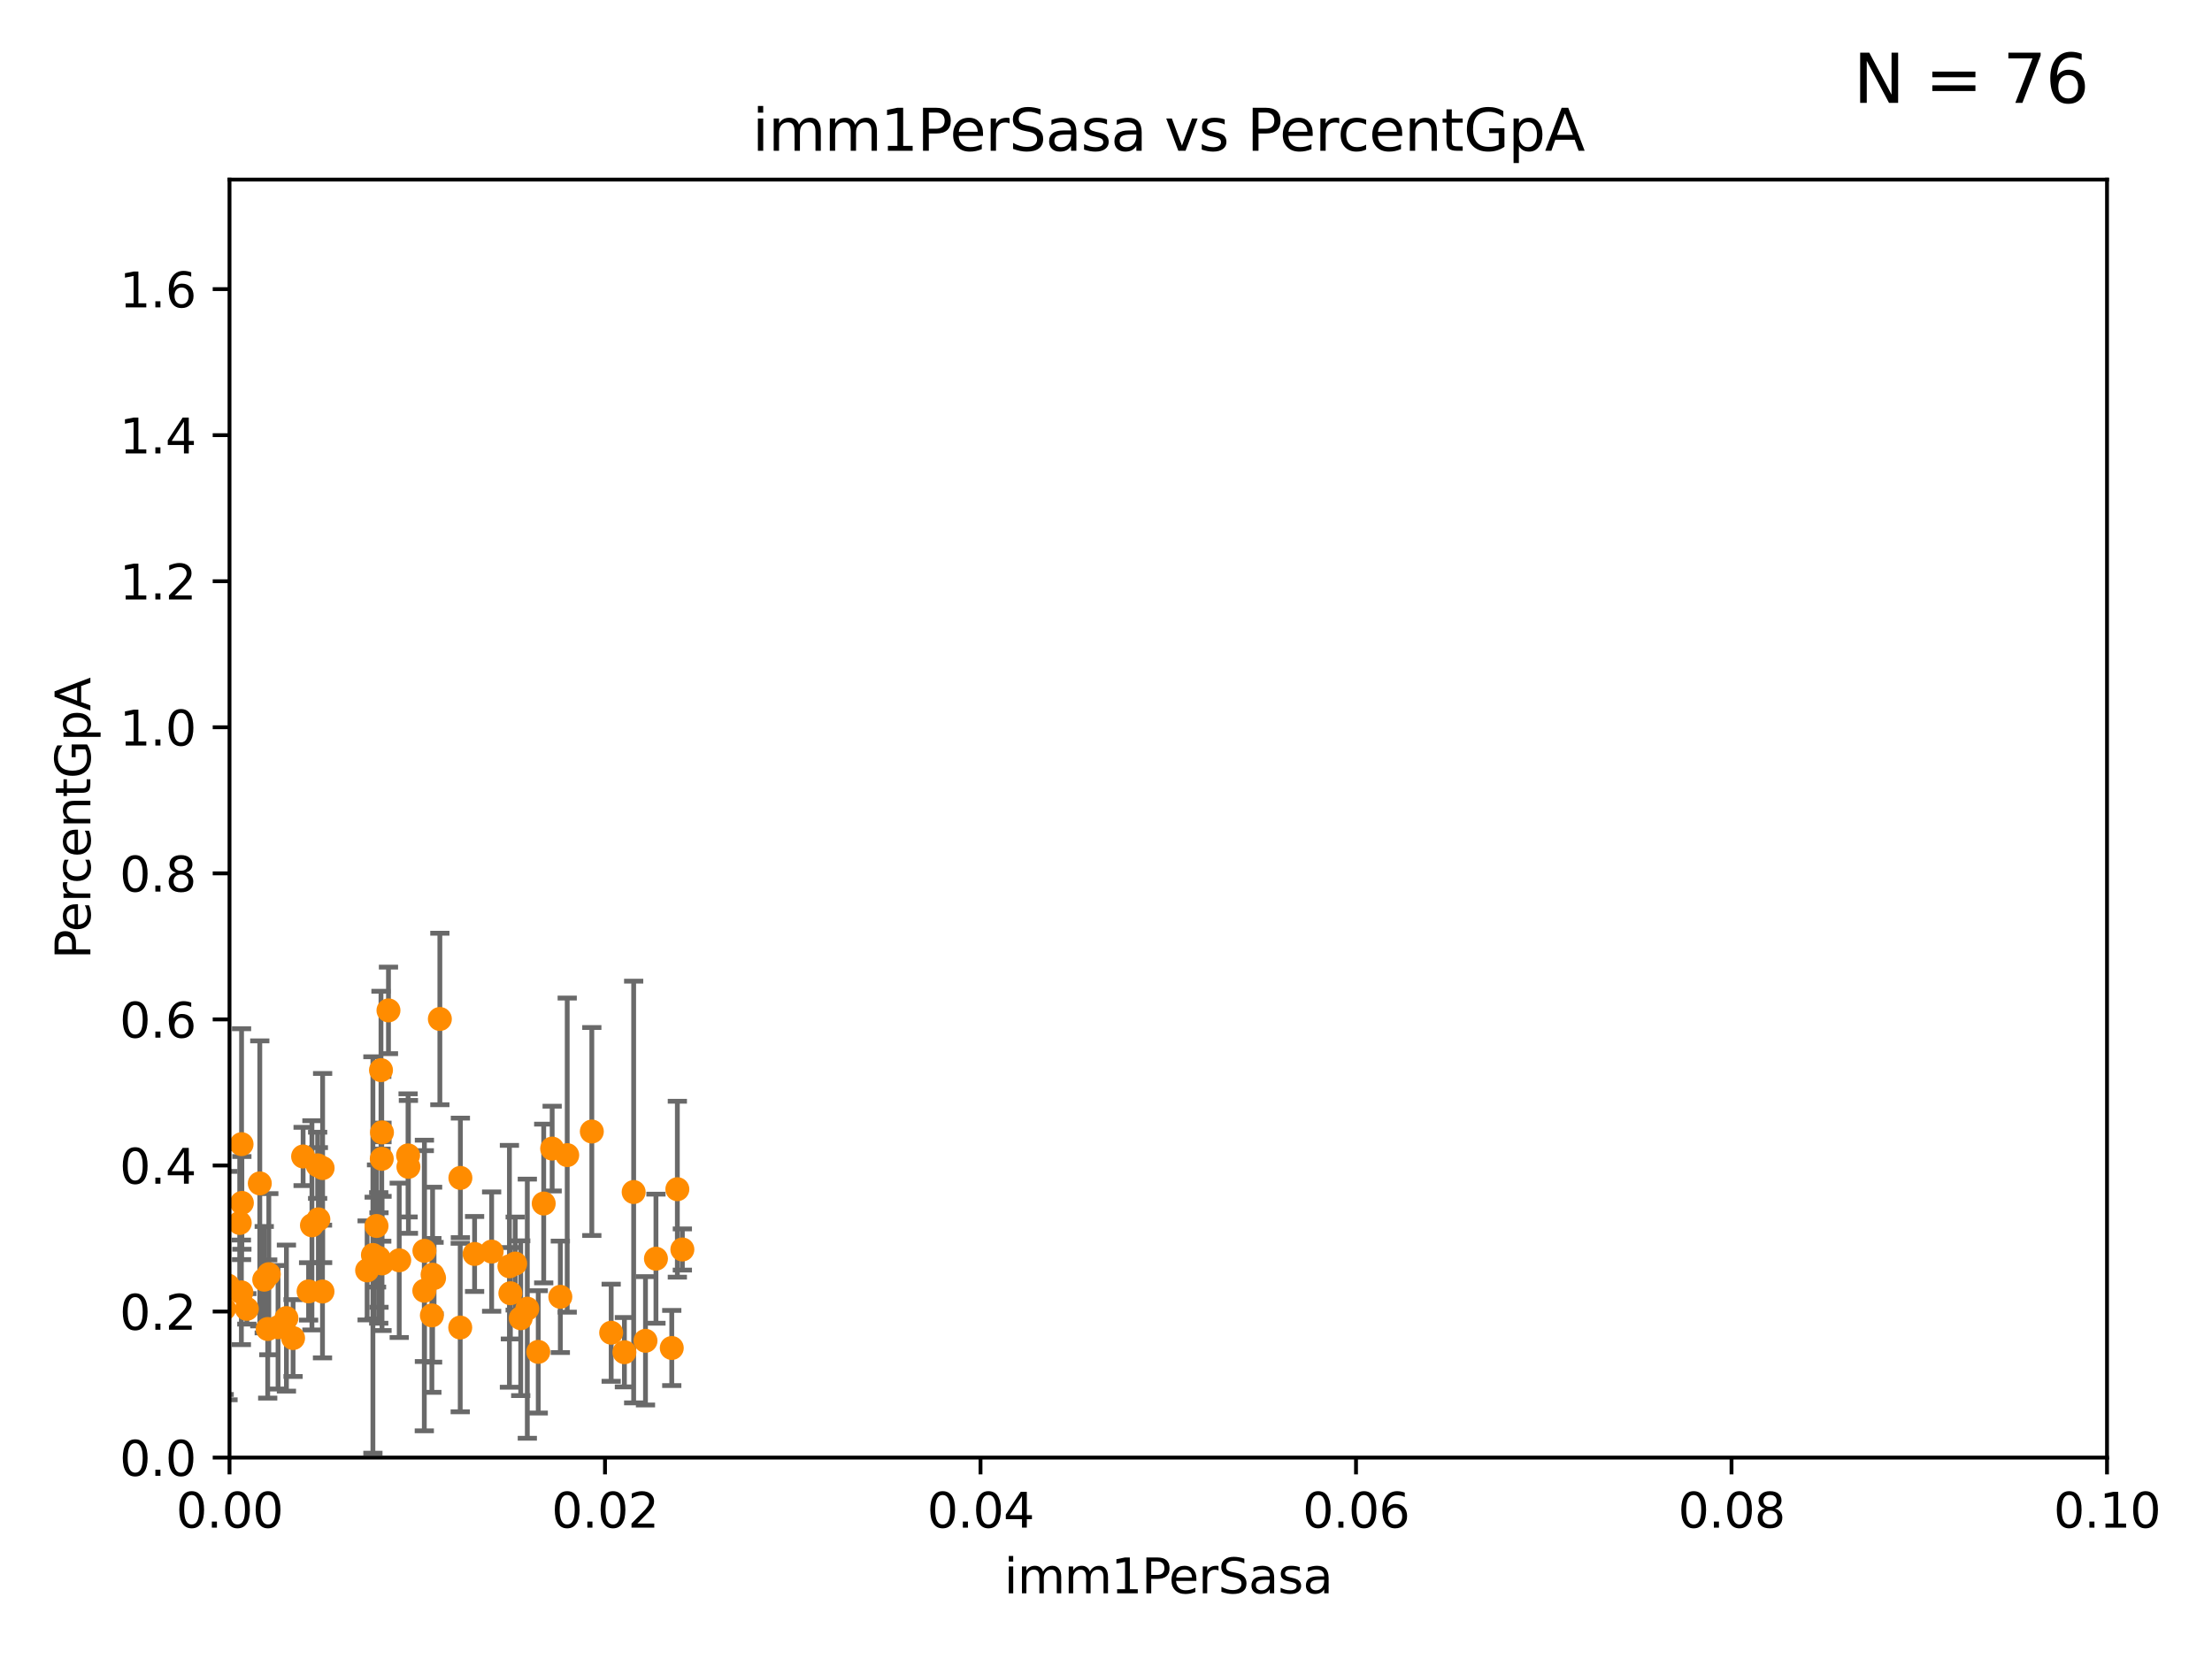 <?xml version="1.0" encoding="utf-8" standalone="no"?>
<!DOCTYPE svg PUBLIC "-//W3C//DTD SVG 1.1//EN"
  "http://www.w3.org/Graphics/SVG/1.1/DTD/svg11.dtd">
<svg xmlns:xlink="http://www.w3.org/1999/xlink" width="460.8pt" height="345.6pt" viewBox="0 0 460.8 345.6" xmlns="http://www.w3.org/2000/svg" version="1.1">
 <defs>
  <style type="text/css">*{stroke-linejoin: round; stroke-linecap: butt}</style>
 </defs>
 <g id="figure_1">
  <g id="patch_1">
   <path d="M 0 345.6 
L 460.8 345.6 
L 460.8 0 
L 0 0 
z
" style="fill: #ffffff"/>
  </g>
  <g id="axes_1">
   <g id="patch_2">
    <path d="M 47.81 303.64 
L 438.93 303.64 
L 438.93 37.411 
L 47.81 37.411 
z
" style="fill: #ffffff"/>
   </g>
   <g id="PathCollection_1">
    <defs>
     <path id="m09c45dcd24" d="M 0 1.118 
C 0.297 1.118 0.581 1 0.791 0.791 
C 1 0.581 1.118 0.297 1.118 0 
C 1.118 -0.297 1 -0.581 0.791 -0.791 
C 0.581 -1 0.297 -1.118 0 -1.118 
C -0.297 -1.118 -0.581 -1 -0.791 -0.791 
C -1 -0.581 -1.118 -0.297 -1.118 0 
C -1.118 0.297 -1 0.581 -0.791 0.791 
C -0.581 1 -0.297 1.118 0 1.118 
z
" style="stroke: #ff8c00"/>
    </defs>
    <g clip-path="url(#pef71b3136c)">
     <use xlink:href="#m09c45dcd24" x="142.148" y="260.289" style="fill: #ff8c00; stroke: #ff8c00"/>
     <use xlink:href="#m09c45dcd24" x="113.265" y="250.714" style="fill: #ff8c00; stroke: #ff8c00"/>
     <use xlink:href="#m09c45dcd24" x="79.57" y="235.902" style="fill: #ff8c00; stroke: #ff8c00"/>
     <use xlink:href="#m09c45dcd24" x="83.166" y="262.543" style="fill: #ff8c00; stroke: #ff8c00"/>
     <use xlink:href="#m09c45dcd24" x="85.081" y="243.08" style="fill: #ff8c00; stroke: #ff8c00"/>
     <use xlink:href="#m09c45dcd24" x="95.907" y="245.377" style="fill: #ff8c00; stroke: #ff8c00"/>
     <use xlink:href="#m09c45dcd24" x="108.477" y="274.61" style="fill: #ff8c00; stroke: #ff8c00"/>
     <use xlink:href="#m09c45dcd24" x="47.499" y="267.809" style="fill: #ff8c00; stroke: #ff8c00"/>
     <use xlink:href="#m09c45dcd24" x="78.898" y="262.051" style="fill: #ff8c00; stroke: #ff8c00"/>
     <use xlink:href="#m09c45dcd24" x="50.322" y="238.349" style="fill: #ff8c00; stroke: #ff8c00"/>
     <use xlink:href="#m09c45dcd24" x="66.171" y="242.756" style="fill: #ff8c00; stroke: #ff8c00"/>
     <use xlink:href="#m09c45dcd24" x="132.004" y="248.321" style="fill: #ff8c00; stroke: #ff8c00"/>
     <use xlink:href="#m09c45dcd24" x="77.949" y="262.085" style="fill: #ff8c00; stroke: #ff8c00"/>
     <use xlink:href="#m09c45dcd24" x="106.122" y="263.795" style="fill: #ff8c00; stroke: #ff8c00"/>
     <use xlink:href="#m09c45dcd24" x="50.387" y="250.583" style="fill: #ff8c00; stroke: #ff8c00"/>
     <use xlink:href="#m09c45dcd24" x="88.414" y="260.571" style="fill: #ff8c00; stroke: #ff8c00"/>
     <use xlink:href="#m09c45dcd24" x="35.659" y="250.773" style="fill: #ff8c00; stroke: #ff8c00"/>
     <use xlink:href="#m09c45dcd24" x="32.256" y="259.236" style="fill: #ff8c00; stroke: #ff8c00"/>
     <use xlink:href="#m09c45dcd24" x="76.479" y="264.648" style="fill: #ff8c00; stroke: #ff8c00"/>
     <use xlink:href="#m09c45dcd24" x="46.7" y="272.623" style="fill: #ff8c00; stroke: #ff8c00"/>
     <use xlink:href="#m09c45dcd24" x="32.314" y="254.748" style="fill: #ff8c00; stroke: #ff8c00"/>
     <use xlink:href="#m09c45dcd24" x="66.322" y="254.014" style="fill: #ff8c00; stroke: #ff8c00"/>
     <use xlink:href="#m09c45dcd24" x="64.983" y="255.257" style="fill: #ff8c00; stroke: #ff8c00"/>
     <use xlink:href="#m09c45dcd24" x="139.941" y="280.81" style="fill: #ff8c00; stroke: #ff8c00"/>
     <use xlink:href="#m09c45dcd24" x="67.208" y="243.327" style="fill: #ff8c00; stroke: #ff8c00"/>
     <use xlink:href="#m09c45dcd24" x="98.867" y="261.226" style="fill: #ff8c00; stroke: #ff8c00"/>
     <use xlink:href="#m09c45dcd24" x="30.855" y="281.299" style="fill: #ff8c00; stroke: #ff8c00"/>
     <use xlink:href="#m09c45dcd24" x="102.417" y="260.729" style="fill: #ff8c00; stroke: #ff8c00"/>
     <use xlink:href="#m09c45dcd24" x="51.422" y="272.66" style="fill: #ff8c00; stroke: #ff8c00"/>
     <use xlink:href="#m09c45dcd24" x="141.105" y="247.732" style="fill: #ff8c00; stroke: #ff8c00"/>
     <use xlink:href="#m09c45dcd24" x="127.319" y="277.63" style="fill: #ff8c00; stroke: #ff8c00"/>
     <use xlink:href="#m09c45dcd24" x="107.324" y="263.224" style="fill: #ff8c00; stroke: #ff8c00"/>
     <use xlink:href="#m09c45dcd24" x="136.647" y="262.209" style="fill: #ff8c00; stroke: #ff8c00"/>
     <use xlink:href="#m09c45dcd24" x="90.421" y="266.238" style="fill: #ff8c00; stroke: #ff8c00"/>
     <use xlink:href="#m09c45dcd24" x="54.12" y="246.522" style="fill: #ff8c00; stroke: #ff8c00"/>
     <use xlink:href="#m09c45dcd24" x="44.284" y="250.8" style="fill: #ff8c00; stroke: #ff8c00"/>
     <use xlink:href="#m09c45dcd24" x="106.321" y="269.407" style="fill: #ff8c00; stroke: #ff8c00"/>
     <use xlink:href="#m09c45dcd24" x="22.2" y="270.255" style="fill: #ff8c00; stroke: #ff8c00"/>
     <use xlink:href="#m09c45dcd24" x="78.948" y="262.482" style="fill: #ff8c00; stroke: #ff8c00"/>
     <use xlink:href="#m09c45dcd24" x="79.581" y="263.197" style="fill: #ff8c00; stroke: #ff8c00"/>
     <use xlink:href="#m09c45dcd24" x="109.85" y="272.619" style="fill: #ff8c00; stroke: #ff8c00"/>
     <use xlink:href="#m09c45dcd24" x="89.968" y="274.022" style="fill: #ff8c00; stroke: #ff8c00"/>
     <use xlink:href="#m09c45dcd24" x="134.467" y="279.312" style="fill: #ff8c00; stroke: #ff8c00"/>
     <use xlink:href="#m09c45dcd24" x="56" y="265.435" style="fill: #ff8c00; stroke: #ff8c00"/>
     <use xlink:href="#m09c45dcd24" x="32.088" y="271.613" style="fill: #ff8c00; stroke: #ff8c00"/>
     <use xlink:href="#m09c45dcd24" x="79.525" y="241.403" style="fill: #ff8c00; stroke: #ff8c00"/>
     <use xlink:href="#m09c45dcd24" x="64.286" y="269.021" style="fill: #ff8c00; stroke: #ff8c00"/>
     <use xlink:href="#m09c45dcd24" x="45.241" y="266.652" style="fill: #ff8c00; stroke: #ff8c00"/>
     <use xlink:href="#m09c45dcd24" x="79.367" y="222.93" style="fill: #ff8c00; stroke: #ff8c00"/>
     <use xlink:href="#m09c45dcd24" x="123.288" y="235.717" style="fill: #ff8c00; stroke: #ff8c00"/>
     <use xlink:href="#m09c45dcd24" x="50.283" y="269.22" style="fill: #ff8c00; stroke: #ff8c00"/>
     <use xlink:href="#m09c45dcd24" x="118.162" y="240.63" style="fill: #ff8c00; stroke: #ff8c00"/>
     <use xlink:href="#m09c45dcd24" x="88.391" y="268.883" style="fill: #ff8c00; stroke: #ff8c00"/>
     <use xlink:href="#m09c45dcd24" x="85.012" y="240.687" style="fill: #ff8c00; stroke: #ff8c00"/>
     <use xlink:href="#m09c45dcd24" x="55.769" y="276.856" style="fill: #ff8c00; stroke: #ff8c00"/>
     <use xlink:href="#m09c45dcd24" x="31.954" y="255.506" style="fill: #ff8c00; stroke: #ff8c00"/>
     <use xlink:href="#m09c45dcd24" x="59.667" y="274.58" style="fill: #ff8c00; stroke: #ff8c00"/>
     <use xlink:href="#m09c45dcd24" x="78.438" y="255.393" style="fill: #ff8c00; stroke: #ff8c00"/>
     <use xlink:href="#m09c45dcd24" x="112.127" y="281.619" style="fill: #ff8c00; stroke: #ff8c00"/>
     <use xlink:href="#m09c45dcd24" x="116.728" y="270.151" style="fill: #ff8c00; stroke: #ff8c00"/>
     <use xlink:href="#m09c45dcd24" x="49.942" y="254.762" style="fill: #ff8c00; stroke: #ff8c00"/>
     <use xlink:href="#m09c45dcd24" x="61.052" y="278.743" style="fill: #ff8c00; stroke: #ff8c00"/>
     <use xlink:href="#m09c45dcd24" x="90.116" y="265.54" style="fill: #ff8c00; stroke: #ff8c00"/>
     <use xlink:href="#m09c45dcd24" x="91.631" y="212.272" style="fill: #ff8c00; stroke: #ff8c00"/>
     <use xlink:href="#m09c45dcd24" x="36.184" y="269.605" style="fill: #ff8c00; stroke: #ff8c00"/>
     <use xlink:href="#m09c45dcd24" x="35.977" y="262.082" style="fill: #ff8c00; stroke: #ff8c00"/>
     <use xlink:href="#m09c45dcd24" x="115.025" y="239.27" style="fill: #ff8c00; stroke: #ff8c00"/>
     <use xlink:href="#m09c45dcd24" x="67.182" y="269.047" style="fill: #ff8c00; stroke: #ff8c00"/>
     <use xlink:href="#m09c45dcd24" x="63.143" y="240.914" style="fill: #ff8c00; stroke: #ff8c00"/>
     <use xlink:href="#m09c45dcd24" x="130.076" y="281.691" style="fill: #ff8c00; stroke: #ff8c00"/>
     <use xlink:href="#m09c45dcd24" x="55.045" y="266.58" style="fill: #ff8c00; stroke: #ff8c00"/>
     <use xlink:href="#m09c45dcd24" x="44.13" y="271.654" style="fill: #ff8c00; stroke: #ff8c00"/>
     <use xlink:href="#m09c45dcd24" x="80.925" y="210.482" style="fill: #ff8c00; stroke: #ff8c00"/>
     <use xlink:href="#m09c45dcd24" x="77.684" y="261.436" style="fill: #ff8c00; stroke: #ff8c00"/>
     <use xlink:href="#m09c45dcd24" x="57.922" y="276.492" style="fill: #ff8c00; stroke: #ff8c00"/>
     <use xlink:href="#m09c45dcd24" x="95.874" y="276.549" style="fill: #ff8c00; stroke: #ff8c00"/>
    </g>
   </g>
   <g id="matplotlib.axis_1">
    <g id="xtick_1">
     <g id="line2d_1">
      <defs>
       <path id="m9c74c8d143" d="M 0 0 
L 0 3.5 
" style="stroke: #000000; stroke-width: 0.8"/>
      </defs>
      <g>
       <use xlink:href="#m9c74c8d143" x="47.81" y="303.64" style="stroke: #000000; stroke-width: 0.8"/>
      </g>
     </g>
     <g id="text_1">
      <!-- 0.00 -->
      <g transform="translate(36.677 318.238)scale(0.1 -0.1)">
       <defs>
        <path id="DejaVuSans-30" d="M 2034 4250 
Q 1547 4250 1301 3770 
Q 1056 3291 1056 2328 
Q 1056 1369 1301 889 
Q 1547 409 2034 409 
Q 2525 409 2770 889 
Q 3016 1369 3016 2328 
Q 3016 3291 2770 3770 
Q 2525 4250 2034 4250 
z
M 2034 4750 
Q 2819 4750 3233 4129 
Q 3647 3509 3647 2328 
Q 3647 1150 3233 529 
Q 2819 -91 2034 -91 
Q 1250 -91 836 529 
Q 422 1150 422 2328 
Q 422 3509 836 4129 
Q 1250 4750 2034 4750 
z
" transform="scale(0.016)"/>
        <path id="DejaVuSans-2e" d="M 684 794 
L 1344 794 
L 1344 0 
L 684 0 
L 684 794 
z
" transform="scale(0.016)"/>
       </defs>
       <use xlink:href="#DejaVuSans-30"/>
       <use xlink:href="#DejaVuSans-2e" x="63.623"/>
       <use xlink:href="#DejaVuSans-30" x="95.41"/>
       <use xlink:href="#DejaVuSans-30" x="159.033"/>
      </g>
     </g>
    </g>
    <g id="xtick_2">
     <g id="line2d_2">
      <g>
       <use xlink:href="#m9c74c8d143" x="126.034" y="303.64" style="stroke: #000000; stroke-width: 0.8"/>
      </g>
     </g>
     <g id="text_2">
      <!-- 0.02 -->
      <g transform="translate(114.901 318.238)scale(0.1 -0.1)">
       <defs>
        <path id="DejaVuSans-32" d="M 1228 531 
L 3431 531 
L 3431 0 
L 469 0 
L 469 531 
Q 828 903 1448 1529 
Q 2069 2156 2228 2338 
Q 2531 2678 2651 2914 
Q 2772 3150 2772 3378 
Q 2772 3750 2511 3984 
Q 2250 4219 1831 4219 
Q 1534 4219 1204 4116 
Q 875 4013 500 3803 
L 500 4441 
Q 881 4594 1212 4672 
Q 1544 4750 1819 4750 
Q 2544 4750 2975 4387 
Q 3406 4025 3406 3419 
Q 3406 3131 3298 2873 
Q 3191 2616 2906 2266 
Q 2828 2175 2409 1742 
Q 1991 1309 1228 531 
z
" transform="scale(0.016)"/>
       </defs>
       <use xlink:href="#DejaVuSans-30"/>
       <use xlink:href="#DejaVuSans-2e" x="63.623"/>
       <use xlink:href="#DejaVuSans-30" x="95.41"/>
       <use xlink:href="#DejaVuSans-32" x="159.033"/>
      </g>
     </g>
    </g>
    <g id="xtick_3">
     <g id="line2d_3">
      <g>
       <use xlink:href="#m9c74c8d143" x="204.258" y="303.64" style="stroke: #000000; stroke-width: 0.8"/>
      </g>
     </g>
     <g id="text_3">
      <!-- 0.04 -->
      <g transform="translate(193.125 318.238)scale(0.1 -0.1)">
       <defs>
        <path id="DejaVuSans-34" d="M 2419 4116 
L 825 1625 
L 2419 1625 
L 2419 4116 
z
M 2253 4666 
L 3047 4666 
L 3047 1625 
L 3713 1625 
L 3713 1100 
L 3047 1100 
L 3047 0 
L 2419 0 
L 2419 1100 
L 313 1100 
L 313 1709 
L 2253 4666 
z
" transform="scale(0.016)"/>
       </defs>
       <use xlink:href="#DejaVuSans-30"/>
       <use xlink:href="#DejaVuSans-2e" x="63.623"/>
       <use xlink:href="#DejaVuSans-30" x="95.41"/>
       <use xlink:href="#DejaVuSans-34" x="159.033"/>
      </g>
     </g>
    </g>
    <g id="xtick_4">
     <g id="line2d_4">
      <g>
       <use xlink:href="#m9c74c8d143" x="282.482" y="303.64" style="stroke: #000000; stroke-width: 0.8"/>
      </g>
     </g>
     <g id="text_4">
      <!-- 0.06 -->
      <g transform="translate(271.349 318.238)scale(0.1 -0.1)">
       <defs>
        <path id="DejaVuSans-36" d="M 2113 2584 
Q 1688 2584 1439 2293 
Q 1191 2003 1191 1497 
Q 1191 994 1439 701 
Q 1688 409 2113 409 
Q 2538 409 2786 701 
Q 3034 994 3034 1497 
Q 3034 2003 2786 2293 
Q 2538 2584 2113 2584 
z
M 3366 4563 
L 3366 3988 
Q 3128 4100 2886 4159 
Q 2644 4219 2406 4219 
Q 1781 4219 1451 3797 
Q 1122 3375 1075 2522 
Q 1259 2794 1537 2939 
Q 1816 3084 2150 3084 
Q 2853 3084 3261 2657 
Q 3669 2231 3669 1497 
Q 3669 778 3244 343 
Q 2819 -91 2113 -91 
Q 1303 -91 875 529 
Q 447 1150 447 2328 
Q 447 3434 972 4092 
Q 1497 4750 2381 4750 
Q 2619 4750 2861 4703 
Q 3103 4656 3366 4563 
z
" transform="scale(0.016)"/>
       </defs>
       <use xlink:href="#DejaVuSans-30"/>
       <use xlink:href="#DejaVuSans-2e" x="63.623"/>
       <use xlink:href="#DejaVuSans-30" x="95.41"/>
       <use xlink:href="#DejaVuSans-36" x="159.033"/>
      </g>
     </g>
    </g>
    <g id="xtick_5">
     <g id="line2d_5">
      <g>
       <use xlink:href="#m9c74c8d143" x="360.706" y="303.64" style="stroke: #000000; stroke-width: 0.8"/>
      </g>
     </g>
     <g id="text_5">
      <!-- 0.08 -->
      <g transform="translate(349.573 318.238)scale(0.1 -0.1)">
       <defs>
        <path id="DejaVuSans-38" d="M 2034 2216 
Q 1584 2216 1326 1975 
Q 1069 1734 1069 1313 
Q 1069 891 1326 650 
Q 1584 409 2034 409 
Q 2484 409 2743 651 
Q 3003 894 3003 1313 
Q 3003 1734 2745 1975 
Q 2488 2216 2034 2216 
z
M 1403 2484 
Q 997 2584 770 2862 
Q 544 3141 544 3541 
Q 544 4100 942 4425 
Q 1341 4750 2034 4750 
Q 2731 4750 3128 4425 
Q 3525 4100 3525 3541 
Q 3525 3141 3298 2862 
Q 3072 2584 2669 2484 
Q 3125 2378 3379 2068 
Q 3634 1759 3634 1313 
Q 3634 634 3220 271 
Q 2806 -91 2034 -91 
Q 1263 -91 848 271 
Q 434 634 434 1313 
Q 434 1759 690 2068 
Q 947 2378 1403 2484 
z
M 1172 3481 
Q 1172 3119 1398 2916 
Q 1625 2713 2034 2713 
Q 2441 2713 2670 2916 
Q 2900 3119 2900 3481 
Q 2900 3844 2670 4047 
Q 2441 4250 2034 4250 
Q 1625 4250 1398 4047 
Q 1172 3844 1172 3481 
z
" transform="scale(0.016)"/>
       </defs>
       <use xlink:href="#DejaVuSans-30"/>
       <use xlink:href="#DejaVuSans-2e" x="63.623"/>
       <use xlink:href="#DejaVuSans-30" x="95.41"/>
       <use xlink:href="#DejaVuSans-38" x="159.033"/>
      </g>
     </g>
    </g>
    <g id="xtick_6">
     <g id="line2d_6">
      <g>
       <use xlink:href="#m9c74c8d143" x="438.93" y="303.64" style="stroke: #000000; stroke-width: 0.8"/>
      </g>
     </g>
     <g id="text_6">
      <!-- 0.10 -->
      <g transform="translate(427.797 318.238)scale(0.1 -0.1)">
       <defs>
        <path id="DejaVuSans-31" d="M 794 531 
L 1825 531 
L 1825 4091 
L 703 3866 
L 703 4441 
L 1819 4666 
L 2450 4666 
L 2450 531 
L 3481 531 
L 3481 0 
L 794 0 
L 794 531 
z
" transform="scale(0.016)"/>
       </defs>
       <use xlink:href="#DejaVuSans-30"/>
       <use xlink:href="#DejaVuSans-2e" x="63.623"/>
       <use xlink:href="#DejaVuSans-31" x="95.41"/>
       <use xlink:href="#DejaVuSans-30" x="159.033"/>
      </g>
     </g>
    </g>
    <g id="text_7">
     <!-- imm1PerSasa -->
     <g transform="translate(209.186 331.917)scale(0.1 -0.1)">
      <defs>
       <path id="DejaVuSans-69" d="M 603 3500 
L 1178 3500 
L 1178 0 
L 603 0 
L 603 3500 
z
M 603 4863 
L 1178 4863 
L 1178 4134 
L 603 4134 
L 603 4863 
z
" transform="scale(0.016)"/>
       <path id="DejaVuSans-6d" d="M 3328 2828 
Q 3544 3216 3844 3400 
Q 4144 3584 4550 3584 
Q 5097 3584 5394 3201 
Q 5691 2819 5691 2113 
L 5691 0 
L 5113 0 
L 5113 2094 
Q 5113 2597 4934 2840 
Q 4756 3084 4391 3084 
Q 3944 3084 3684 2787 
Q 3425 2491 3425 1978 
L 3425 0 
L 2847 0 
L 2847 2094 
Q 2847 2600 2669 2842 
Q 2491 3084 2119 3084 
Q 1678 3084 1418 2786 
Q 1159 2488 1159 1978 
L 1159 0 
L 581 0 
L 581 3500 
L 1159 3500 
L 1159 2956 
Q 1356 3278 1631 3431 
Q 1906 3584 2284 3584 
Q 2666 3584 2933 3390 
Q 3200 3197 3328 2828 
z
" transform="scale(0.016)"/>
       <path id="DejaVuSans-50" d="M 1259 4147 
L 1259 2394 
L 2053 2394 
Q 2494 2394 2734 2622 
Q 2975 2850 2975 3272 
Q 2975 3691 2734 3919 
Q 2494 4147 2053 4147 
L 1259 4147 
z
M 628 4666 
L 2053 4666 
Q 2838 4666 3239 4311 
Q 3641 3956 3641 3272 
Q 3641 2581 3239 2228 
Q 2838 1875 2053 1875 
L 1259 1875 
L 1259 0 
L 628 0 
L 628 4666 
z
" transform="scale(0.016)"/>
       <path id="DejaVuSans-65" d="M 3597 1894 
L 3597 1613 
L 953 1613 
Q 991 1019 1311 708 
Q 1631 397 2203 397 
Q 2534 397 2845 478 
Q 3156 559 3463 722 
L 3463 178 
Q 3153 47 2828 -22 
Q 2503 -91 2169 -91 
Q 1331 -91 842 396 
Q 353 884 353 1716 
Q 353 2575 817 3079 
Q 1281 3584 2069 3584 
Q 2775 3584 3186 3129 
Q 3597 2675 3597 1894 
z
M 3022 2063 
Q 3016 2534 2758 2815 
Q 2500 3097 2075 3097 
Q 1594 3097 1305 2825 
Q 1016 2553 972 2059 
L 3022 2063 
z
" transform="scale(0.016)"/>
       <path id="DejaVuSans-72" d="M 2631 2963 
Q 2534 3019 2420 3045 
Q 2306 3072 2169 3072 
Q 1681 3072 1420 2755 
Q 1159 2438 1159 1844 
L 1159 0 
L 581 0 
L 581 3500 
L 1159 3500 
L 1159 2956 
Q 1341 3275 1631 3429 
Q 1922 3584 2338 3584 
Q 2397 3584 2469 3576 
Q 2541 3569 2628 3553 
L 2631 2963 
z
" transform="scale(0.016)"/>
       <path id="DejaVuSans-53" d="M 3425 4513 
L 3425 3897 
Q 3066 4069 2747 4153 
Q 2428 4238 2131 4238 
Q 1616 4238 1336 4038 
Q 1056 3838 1056 3469 
Q 1056 3159 1242 3001 
Q 1428 2844 1947 2747 
L 2328 2669 
Q 3034 2534 3370 2195 
Q 3706 1856 3706 1288 
Q 3706 609 3251 259 
Q 2797 -91 1919 -91 
Q 1588 -91 1214 -16 
Q 841 59 441 206 
L 441 856 
Q 825 641 1194 531 
Q 1563 422 1919 422 
Q 2459 422 2753 634 
Q 3047 847 3047 1241 
Q 3047 1584 2836 1778 
Q 2625 1972 2144 2069 
L 1759 2144 
Q 1053 2284 737 2584 
Q 422 2884 422 3419 
Q 422 4038 858 4394 
Q 1294 4750 2059 4750 
Q 2388 4750 2728 4690 
Q 3069 4631 3425 4513 
z
" transform="scale(0.016)"/>
       <path id="DejaVuSans-61" d="M 2194 1759 
Q 1497 1759 1228 1600 
Q 959 1441 959 1056 
Q 959 750 1161 570 
Q 1363 391 1709 391 
Q 2188 391 2477 730 
Q 2766 1069 2766 1631 
L 2766 1759 
L 2194 1759 
z
M 3341 1997 
L 3341 0 
L 2766 0 
L 2766 531 
Q 2569 213 2275 61 
Q 1981 -91 1556 -91 
Q 1019 -91 701 211 
Q 384 513 384 1019 
Q 384 1609 779 1909 
Q 1175 2209 1959 2209 
L 2766 2209 
L 2766 2266 
Q 2766 2663 2505 2880 
Q 2244 3097 1772 3097 
Q 1472 3097 1187 3025 
Q 903 2953 641 2809 
L 641 3341 
Q 956 3463 1253 3523 
Q 1550 3584 1831 3584 
Q 2591 3584 2966 3190 
Q 3341 2797 3341 1997 
z
" transform="scale(0.016)"/>
       <path id="DejaVuSans-73" d="M 2834 3397 
L 2834 2853 
Q 2591 2978 2328 3040 
Q 2066 3103 1784 3103 
Q 1356 3103 1142 2972 
Q 928 2841 928 2578 
Q 928 2378 1081 2264 
Q 1234 2150 1697 2047 
L 1894 2003 
Q 2506 1872 2764 1633 
Q 3022 1394 3022 966 
Q 3022 478 2636 193 
Q 2250 -91 1575 -91 
Q 1294 -91 989 -36 
Q 684 19 347 128 
L 347 722 
Q 666 556 975 473 
Q 1284 391 1588 391 
Q 1994 391 2212 530 
Q 2431 669 2431 922 
Q 2431 1156 2273 1281 
Q 2116 1406 1581 1522 
L 1381 1569 
Q 847 1681 609 1914 
Q 372 2147 372 2553 
Q 372 3047 722 3315 
Q 1072 3584 1716 3584 
Q 2034 3584 2315 3537 
Q 2597 3491 2834 3397 
z
" transform="scale(0.016)"/>
      </defs>
      <use xlink:href="#DejaVuSans-69"/>
      <use xlink:href="#DejaVuSans-6d" x="27.783"/>
      <use xlink:href="#DejaVuSans-6d" x="125.195"/>
      <use xlink:href="#DejaVuSans-31" x="222.607"/>
      <use xlink:href="#DejaVuSans-50" x="286.23"/>
      <use xlink:href="#DejaVuSans-65" x="342.908"/>
      <use xlink:href="#DejaVuSans-72" x="404.432"/>
      <use xlink:href="#DejaVuSans-53" x="445.545"/>
      <use xlink:href="#DejaVuSans-61" x="509.021"/>
      <use xlink:href="#DejaVuSans-73" x="570.301"/>
      <use xlink:href="#DejaVuSans-61" x="622.4"/>
     </g>
    </g>
   </g>
   <g id="matplotlib.axis_2">
    <g id="ytick_1">
     <g id="line2d_7">
      <defs>
       <path id="m8d1bf70ab0" d="M 0 0 
L -3.5 0 
" style="stroke: #000000; stroke-width: 0.8"/>
      </defs>
      <g>
       <use xlink:href="#m8d1bf70ab0" x="47.81" y="303.64" style="stroke: #000000; stroke-width: 0.8"/>
      </g>
     </g>
     <g id="text_8">
      <!-- 0.0 -->
      <g transform="translate(24.907 307.439)scale(0.1 -0.1)">
       <use xlink:href="#DejaVuSans-30"/>
       <use xlink:href="#DejaVuSans-2e" x="63.623"/>
       <use xlink:href="#DejaVuSans-30" x="95.41"/>
      </g>
     </g>
    </g>
    <g id="ytick_2">
     <g id="line2d_8">
      <g>
       <use xlink:href="#m8d1bf70ab0" x="47.81" y="273.214" style="stroke: #000000; stroke-width: 0.8"/>
      </g>
     </g>
     <g id="text_9">
      <!-- 0.2 -->
      <g transform="translate(24.907 277.013)scale(0.1 -0.1)">
       <use xlink:href="#DejaVuSans-30"/>
       <use xlink:href="#DejaVuSans-2e" x="63.623"/>
       <use xlink:href="#DejaVuSans-32" x="95.41"/>
      </g>
     </g>
    </g>
    <g id="ytick_3">
     <g id="line2d_9">
      <g>
       <use xlink:href="#m8d1bf70ab0" x="47.81" y="242.788" style="stroke: #000000; stroke-width: 0.8"/>
      </g>
     </g>
     <g id="text_10">
      <!-- 0.4 -->
      <g transform="translate(24.907 246.587)scale(0.1 -0.1)">
       <use xlink:href="#DejaVuSans-30"/>
       <use xlink:href="#DejaVuSans-2e" x="63.623"/>
       <use xlink:href="#DejaVuSans-34" x="95.41"/>
      </g>
     </g>
    </g>
    <g id="ytick_4">
     <g id="line2d_10">
      <g>
       <use xlink:href="#m8d1bf70ab0" x="47.81" y="212.362" style="stroke: #000000; stroke-width: 0.8"/>
      </g>
     </g>
     <g id="text_11">
      <!-- 0.6 -->
      <g transform="translate(24.907 216.161)scale(0.1 -0.1)">
       <use xlink:href="#DejaVuSans-30"/>
       <use xlink:href="#DejaVuSans-2e" x="63.623"/>
       <use xlink:href="#DejaVuSans-36" x="95.41"/>
      </g>
     </g>
    </g>
    <g id="ytick_5">
     <g id="line2d_11">
      <g>
       <use xlink:href="#m8d1bf70ab0" x="47.81" y="181.935" style="stroke: #000000; stroke-width: 0.8"/>
      </g>
     </g>
     <g id="text_12">
      <!-- 0.8 -->
      <g transform="translate(24.907 185.735)scale(0.1 -0.1)">
       <use xlink:href="#DejaVuSans-30"/>
       <use xlink:href="#DejaVuSans-2e" x="63.623"/>
       <use xlink:href="#DejaVuSans-38" x="95.41"/>
      </g>
     </g>
    </g>
    <g id="ytick_6">
     <g id="line2d_12">
      <g>
       <use xlink:href="#m8d1bf70ab0" x="47.81" y="151.509" style="stroke: #000000; stroke-width: 0.8"/>
      </g>
     </g>
     <g id="text_13">
      <!-- 1.0 -->
      <g transform="translate(24.907 155.308)scale(0.1 -0.1)">
       <use xlink:href="#DejaVuSans-31"/>
       <use xlink:href="#DejaVuSans-2e" x="63.623"/>
       <use xlink:href="#DejaVuSans-30" x="95.41"/>
      </g>
     </g>
    </g>
    <g id="ytick_7">
     <g id="line2d_13">
      <g>
       <use xlink:href="#m8d1bf70ab0" x="47.81" y="121.083" style="stroke: #000000; stroke-width: 0.8"/>
      </g>
     </g>
     <g id="text_14">
      <!-- 1.2 -->
      <g transform="translate(24.907 124.882)scale(0.1 -0.1)">
       <use xlink:href="#DejaVuSans-31"/>
       <use xlink:href="#DejaVuSans-2e" x="63.623"/>
       <use xlink:href="#DejaVuSans-32" x="95.41"/>
      </g>
     </g>
    </g>
    <g id="ytick_8">
     <g id="line2d_14">
      <g>
       <use xlink:href="#m8d1bf70ab0" x="47.81" y="90.657" style="stroke: #000000; stroke-width: 0.8"/>
      </g>
     </g>
     <g id="text_15">
      <!-- 1.4 -->
      <g transform="translate(24.907 94.456)scale(0.1 -0.1)">
       <use xlink:href="#DejaVuSans-31"/>
       <use xlink:href="#DejaVuSans-2e" x="63.623"/>
       <use xlink:href="#DejaVuSans-34" x="95.41"/>
      </g>
     </g>
    </g>
    <g id="ytick_9">
     <g id="line2d_15">
      <g>
       <use xlink:href="#m8d1bf70ab0" x="47.81" y="60.231" style="stroke: #000000; stroke-width: 0.8"/>
      </g>
     </g>
     <g id="text_16">
      <!-- 1.6 -->
      <g transform="translate(24.907 64.03)scale(0.1 -0.1)">
       <use xlink:href="#DejaVuSans-31"/>
       <use xlink:href="#DejaVuSans-2e" x="63.623"/>
       <use xlink:href="#DejaVuSans-36" x="95.41"/>
      </g>
     </g>
    </g>
    <g id="text_17">
     <!-- PercentGpA -->
     <g transform="translate(18.827 199.802)rotate(-90)scale(0.1 -0.1)">
      <defs>
       <path id="DejaVuSans-63" d="M 3122 3366 
L 3122 2828 
Q 2878 2963 2633 3030 
Q 2388 3097 2138 3097 
Q 1578 3097 1268 2742 
Q 959 2388 959 1747 
Q 959 1106 1268 751 
Q 1578 397 2138 397 
Q 2388 397 2633 464 
Q 2878 531 3122 666 
L 3122 134 
Q 2881 22 2623 -34 
Q 2366 -91 2075 -91 
Q 1284 -91 818 406 
Q 353 903 353 1747 
Q 353 2603 823 3093 
Q 1294 3584 2113 3584 
Q 2378 3584 2631 3529 
Q 2884 3475 3122 3366 
z
" transform="scale(0.016)"/>
       <path id="DejaVuSans-6e" d="M 3513 2113 
L 3513 0 
L 2938 0 
L 2938 2094 
Q 2938 2591 2744 2837 
Q 2550 3084 2163 3084 
Q 1697 3084 1428 2787 
Q 1159 2491 1159 1978 
L 1159 0 
L 581 0 
L 581 3500 
L 1159 3500 
L 1159 2956 
Q 1366 3272 1645 3428 
Q 1925 3584 2291 3584 
Q 2894 3584 3203 3211 
Q 3513 2838 3513 2113 
z
" transform="scale(0.016)"/>
       <path id="DejaVuSans-74" d="M 1172 4494 
L 1172 3500 
L 2356 3500 
L 2356 3053 
L 1172 3053 
L 1172 1153 
Q 1172 725 1289 603 
Q 1406 481 1766 481 
L 2356 481 
L 2356 0 
L 1766 0 
Q 1100 0 847 248 
Q 594 497 594 1153 
L 594 3053 
L 172 3053 
L 172 3500 
L 594 3500 
L 594 4494 
L 1172 4494 
z
" transform="scale(0.016)"/>
       <path id="DejaVuSans-47" d="M 3809 666 
L 3809 1919 
L 2778 1919 
L 2778 2438 
L 4434 2438 
L 4434 434 
Q 4069 175 3628 42 
Q 3188 -91 2688 -91 
Q 1594 -91 976 548 
Q 359 1188 359 2328 
Q 359 3472 976 4111 
Q 1594 4750 2688 4750 
Q 3144 4750 3555 4637 
Q 3966 4525 4313 4306 
L 4313 3634 
Q 3963 3931 3569 4081 
Q 3175 4231 2741 4231 
Q 1884 4231 1454 3753 
Q 1025 3275 1025 2328 
Q 1025 1384 1454 906 
Q 1884 428 2741 428 
Q 3075 428 3337 486 
Q 3600 544 3809 666 
z
" transform="scale(0.016)"/>
       <path id="DejaVuSans-70" d="M 1159 525 
L 1159 -1331 
L 581 -1331 
L 581 3500 
L 1159 3500 
L 1159 2969 
Q 1341 3281 1617 3432 
Q 1894 3584 2278 3584 
Q 2916 3584 3314 3078 
Q 3713 2572 3713 1747 
Q 3713 922 3314 415 
Q 2916 -91 2278 -91 
Q 1894 -91 1617 61 
Q 1341 213 1159 525 
z
M 3116 1747 
Q 3116 2381 2855 2742 
Q 2594 3103 2138 3103 
Q 1681 3103 1420 2742 
Q 1159 2381 1159 1747 
Q 1159 1113 1420 752 
Q 1681 391 2138 391 
Q 2594 391 2855 752 
Q 3116 1113 3116 1747 
z
" transform="scale(0.016)"/>
       <path id="DejaVuSans-41" d="M 2188 4044 
L 1331 1722 
L 3047 1722 
L 2188 4044 
z
M 1831 4666 
L 2547 4666 
L 4325 0 
L 3669 0 
L 3244 1197 
L 1141 1197 
L 716 0 
L 50 0 
L 1831 4666 
z
" transform="scale(0.016)"/>
      </defs>
      <use xlink:href="#DejaVuSans-50"/>
      <use xlink:href="#DejaVuSans-65" x="56.678"/>
      <use xlink:href="#DejaVuSans-72" x="118.201"/>
      <use xlink:href="#DejaVuSans-63" x="157.064"/>
      <use xlink:href="#DejaVuSans-65" x="212.045"/>
      <use xlink:href="#DejaVuSans-6e" x="273.568"/>
      <use xlink:href="#DejaVuSans-74" x="336.947"/>
      <use xlink:href="#DejaVuSans-47" x="376.156"/>
      <use xlink:href="#DejaVuSans-70" x="453.646"/>
      <use xlink:href="#DejaVuSans-41" x="517.123"/>
     </g>
    </g>
   </g>
   <g id="LineCollection_1">
    <path d="M 142.148 264.577 
L 142.148 256.002 
" clip-path="url(#pef71b3136c)" style="fill: none; stroke: #696969"/>
    <path d="M 113.265 267.245 
L 113.265 234.182 
" clip-path="url(#pef71b3136c)" style="fill: none; stroke: #696969"/>
    <path d="M 79.57 237.845 
L 79.57 233.958 
" clip-path="url(#pef71b3136c)" style="fill: none; stroke: #696969"/>
    <path d="M 83.166 278.622 
L 83.166 246.463 
" clip-path="url(#pef71b3136c)" style="fill: none; stroke: #696969"/>
    <path d="M 85.081 256.918 
L 85.081 229.243 
" clip-path="url(#pef71b3136c)" style="fill: none; stroke: #696969"/>
    <path d="M 95.907 257.828 
L 95.907 232.925 
" clip-path="url(#pef71b3136c)" style="fill: none; stroke: #696969"/>
    <path d="M 108.477 290.731 
L 108.477 258.488 
" clip-path="url(#pef71b3136c)" style="fill: none; stroke: #696969"/>
    <path d="M 47.499 291.599 
L 47.499 244.018 
" clip-path="url(#pef71b3136c)" style="fill: none; stroke: #696969"/>
    <path d="M 78.898 275.65 
L 78.898 248.452 
" clip-path="url(#pef71b3136c)" style="fill: none; stroke: #696969"/>
    <path d="M 50.322 262.398 
L 50.322 214.301 
" clip-path="url(#pef71b3136c)" style="fill: none; stroke: #696969"/>
    <path d="M 66.171 249.649 
L 66.171 235.864 
" clip-path="url(#pef71b3136c)" style="fill: none; stroke: #696969"/>
    <path d="M 132.004 292.247 
L 132.004 204.396 
" clip-path="url(#pef71b3136c)" style="fill: none; stroke: #696969"/>
    <path d="M 77.949 274.773 
L 77.949 249.396 
" clip-path="url(#pef71b3136c)" style="fill: none; stroke: #696969"/>
    <path d="M 106.122 288.987 
L 106.122 238.604 
" clip-path="url(#pef71b3136c)" style="fill: none; stroke: #696969"/>
    <path d="M 50.387 260.238 
L 50.387 240.927 
" clip-path="url(#pef71b3136c)" style="fill: none; stroke: #696969"/>
    <path d="M 88.414 283.623 
L 88.414 237.519 
" clip-path="url(#pef71b3136c)" style="fill: none; stroke: #696969"/>
    <path d="M 35.659 262.192 
L 35.659 239.354 
" clip-path="url(#pef71b3136c)" style="fill: none; stroke: #696969"/>
    <path d="M 32.256 269.385 
L 32.256 249.087 
" clip-path="url(#pef71b3136c)" style="fill: none; stroke: #696969"/>
    <path d="M 76.479 274.964 
L 76.479 254.331 
" clip-path="url(#pef71b3136c)" style="fill: none; stroke: #696969"/>
    <path d="M 46.7 290.501 
L 46.7 254.745 
" clip-path="url(#pef71b3136c)" style="fill: none; stroke: #696969"/>
    <path d="M 32.314 260.629 
L 32.314 248.867 
" clip-path="url(#pef71b3136c)" style="fill: none; stroke: #696969"/>
    <path d="M 66.322 268.96 
L 66.322 239.068 
" clip-path="url(#pef71b3136c)" style="fill: none; stroke: #696969"/>
    <path d="M 64.983 277.05 
L 64.983 233.465 
" clip-path="url(#pef71b3136c)" style="fill: none; stroke: #696969"/>
    <path d="M 139.941 288.635 
L 139.941 272.986 
" clip-path="url(#pef71b3136c)" style="fill: none; stroke: #696969"/>
    <path d="M 67.208 263.027 
L 67.208 223.626 
" clip-path="url(#pef71b3136c)" style="fill: none; stroke: #696969"/>
    <path d="M 98.867 269.035 
L 98.867 253.417 
" clip-path="url(#pef71b3136c)" style="fill: none; stroke: #696969"/>
    <path d="M 30.855 288.984 
L 30.855 273.614 
" clip-path="url(#pef71b3136c)" style="fill: none; stroke: #696969"/>
    <path d="M 102.417 273.156 
L 102.417 248.303 
" clip-path="url(#pef71b3136c)" style="fill: none; stroke: #696969"/>
    <path d="M 51.422 275.833 
L 51.422 269.487 
" clip-path="url(#pef71b3136c)" style="fill: none; stroke: #696969"/>
    <path d="M 141.105 266.056 
L 141.105 229.408 
" clip-path="url(#pef71b3136c)" style="fill: none; stroke: #696969"/>
    <path d="M 127.319 287.747 
L 127.319 267.514 
" clip-path="url(#pef71b3136c)" style="fill: none; stroke: #696969"/>
    <path d="M 107.324 272.913 
L 107.324 253.535 
" clip-path="url(#pef71b3136c)" style="fill: none; stroke: #696969"/>
    <path d="M 136.647 275.653 
L 136.647 248.765 
" clip-path="url(#pef71b3136c)" style="fill: none; stroke: #696969"/>
    <path d="M 90.421 273.67 
L 90.421 258.807 
" clip-path="url(#pef71b3136c)" style="fill: none; stroke: #696969"/>
    <path d="M 54.12 276.209 
L 54.12 216.834 
" clip-path="url(#pef71b3136c)" style="fill: none; stroke: #696969"/>
    <path d="M 44.284 272.165 
L 44.284 229.435 
" clip-path="url(#pef71b3136c)" style="fill: none; stroke: #696969"/>
    <path d="M 106.321 278.93 
L 106.321 259.883 
" clip-path="url(#pef71b3136c)" style="fill: none; stroke: #696969"/>
    <path d="M 22.2 272.606 
L 22.2 267.904 
" clip-path="url(#pef71b3136c)" style="fill: none; stroke: #696969"/>
    <path d="M 78.948 272.328 
L 78.948 252.637 
" clip-path="url(#pef71b3136c)" style="fill: none; stroke: #696969"/>
    <path d="M 79.581 277.175 
L 79.581 249.219 
" clip-path="url(#pef71b3136c)" style="fill: none; stroke: #696969"/>
    <path d="M 109.85 299.611 
L 109.85 245.627 
" clip-path="url(#pef71b3136c)" style="fill: none; stroke: #696969"/>
    <path d="M 89.968 290.048 
L 89.968 257.995 
" clip-path="url(#pef71b3136c)" style="fill: none; stroke: #696969"/>
    <path d="M 134.467 292.685 
L 134.467 265.939 
" clip-path="url(#pef71b3136c)" style="fill: none; stroke: #696969"/>
    <path d="M 56 282.218 
L 56 248.653 
" clip-path="url(#pef71b3136c)" style="fill: none; stroke: #696969"/>
    <path d="M 32.088 284.995 
L 32.088 258.23 
" clip-path="url(#pef71b3136c)" style="fill: none; stroke: #696969"/>
    <path d="M 79.525 258.562 
L 79.525 224.244 
" clip-path="url(#pef71b3136c)" style="fill: none; stroke: #696969"/>
    <path d="M 64.286 274.999 
L 64.286 263.043 
" clip-path="url(#pef71b3136c)" style="fill: none; stroke: #696969"/>
    <path d="M 45.241 281.24 
L 45.241 252.065 
" clip-path="url(#pef71b3136c)" style="fill: none; stroke: #696969"/>
    <path d="M 79.367 239.365 
L 79.367 206.494 
" clip-path="url(#pef71b3136c)" style="fill: none; stroke: #696969"/>
    <path d="M 123.288 257.381 
L 123.288 214.053 
" clip-path="url(#pef71b3136c)" style="fill: none; stroke: #696969"/>
    <path d="M 50.283 280.113 
L 50.283 258.327 
" clip-path="url(#pef71b3136c)" style="fill: none; stroke: #696969"/>
    <path d="M 118.162 273.348 
L 118.162 207.912 
" clip-path="url(#pef71b3136c)" style="fill: none; stroke: #696969"/>
    <path d="M 88.391 298.064 
L 88.391 239.702 
" clip-path="url(#pef71b3136c)" style="fill: none; stroke: #696969"/>
    <path d="M 85.012 253.512 
L 85.012 227.863 
" clip-path="url(#pef71b3136c)" style="fill: none; stroke: #696969"/>
    <path d="M 55.769 291.251 
L 55.769 262.46 
" clip-path="url(#pef71b3136c)" style="fill: none; stroke: #696969"/>
    <path d="M 31.954 276.4 
L 31.954 234.611 
" clip-path="url(#pef71b3136c)" style="fill: none; stroke: #696969"/>
    <path d="M 59.667 289.79 
L 59.667 259.37 
" clip-path="url(#pef71b3136c)" style="fill: none; stroke: #696969"/>
    <path d="M 78.438 268.119 
L 78.438 242.667 
" clip-path="url(#pef71b3136c)" style="fill: none; stroke: #696969"/>
    <path d="M 112.127 294.358 
L 112.127 268.881 
" clip-path="url(#pef71b3136c)" style="fill: none; stroke: #696969"/>
    <path d="M 116.728 281.757 
L 116.728 258.546 
" clip-path="url(#pef71b3136c)" style="fill: none; stroke: #696969"/>
    <path d="M 49.942 270.228 
L 49.942 239.297 
" clip-path="url(#pef71b3136c)" style="fill: none; stroke: #696969"/>
    <path d="M 61.052 286.745 
L 61.052 270.741 
" clip-path="url(#pef71b3136c)" style="fill: none; stroke: #696969"/>
    <path d="M 90.116 283.764 
L 90.116 247.316 
" clip-path="url(#pef71b3136c)" style="fill: none; stroke: #696969"/>
    <path d="M 91.631 230.133 
L 91.631 194.41 
" clip-path="url(#pef71b3136c)" style="fill: none; stroke: #696969"/>
    <path d="M 36.184 288.67 
L 36.184 250.541 
" clip-path="url(#pef71b3136c)" style="fill: none; stroke: #696969"/>
    <path d="M 35.977 273.805 
L 35.977 250.36 
" clip-path="url(#pef71b3136c)" style="fill: none; stroke: #696969"/>
    <path d="M 115.025 248.099 
L 115.025 230.441 
" clip-path="url(#pef71b3136c)" style="fill: none; stroke: #696969"/>
    <path d="M 67.182 282.871 
L 67.182 255.223 
" clip-path="url(#pef71b3136c)" style="fill: none; stroke: #696969"/>
    <path d="M 63.143 246.986 
L 63.143 234.842 
" clip-path="url(#pef71b3136c)" style="fill: none; stroke: #696969"/>
    <path d="M 130.076 288.917 
L 130.076 274.465 
" clip-path="url(#pef71b3136c)" style="fill: none; stroke: #696969"/>
    <path d="M 55.045 277.664 
L 55.045 255.496 
" clip-path="url(#pef71b3136c)" style="fill: none; stroke: #696969"/>
    <path d="M 44.13 292.191 
L 44.13 251.117 
" clip-path="url(#pef71b3136c)" style="fill: none; stroke: #696969"/>
    <path d="M 80.925 219.493 
L 80.925 201.471 
" clip-path="url(#pef71b3136c)" style="fill: none; stroke: #696969"/>
    <path d="M 77.684 302.727 
L 77.684 220.146 
" clip-path="url(#pef71b3136c)" style="fill: none; stroke: #696969"/>
    <path d="M 57.922 289.358 
L 57.922 263.626 
" clip-path="url(#pef71b3136c)" style="fill: none; stroke: #696969"/>
    <path d="M 95.874 294.1 
L 95.874 258.999 
" clip-path="url(#pef71b3136c)" style="fill: none; stroke: #696969"/>
   </g>
   <g id="line2d_16">
    <defs>
     <path id="m03c46f98bf" d="M 2 0 
L -2 -0 
" style="stroke: #696969"/>
    </defs>
    <g clip-path="url(#pef71b3136c)">
     <use xlink:href="#m03c46f98bf" x="142.148" y="264.577" style="fill: #696969; stroke: #696969"/>
     <use xlink:href="#m03c46f98bf" x="113.265" y="267.245" style="fill: #696969; stroke: #696969"/>
     <use xlink:href="#m03c46f98bf" x="79.57" y="237.845" style="fill: #696969; stroke: #696969"/>
     <use xlink:href="#m03c46f98bf" x="83.166" y="278.622" style="fill: #696969; stroke: #696969"/>
     <use xlink:href="#m03c46f98bf" x="85.081" y="256.918" style="fill: #696969; stroke: #696969"/>
     <use xlink:href="#m03c46f98bf" x="95.907" y="257.828" style="fill: #696969; stroke: #696969"/>
     <use xlink:href="#m03c46f98bf" x="108.477" y="290.731" style="fill: #696969; stroke: #696969"/>
     <use xlink:href="#m03c46f98bf" x="47.499" y="291.599" style="fill: #696969; stroke: #696969"/>
     <use xlink:href="#m03c46f98bf" x="78.898" y="275.65" style="fill: #696969; stroke: #696969"/>
     <use xlink:href="#m03c46f98bf" x="50.322" y="262.398" style="fill: #696969; stroke: #696969"/>
     <use xlink:href="#m03c46f98bf" x="66.171" y="249.649" style="fill: #696969; stroke: #696969"/>
     <use xlink:href="#m03c46f98bf" x="132.004" y="292.247" style="fill: #696969; stroke: #696969"/>
     <use xlink:href="#m03c46f98bf" x="77.949" y="274.773" style="fill: #696969; stroke: #696969"/>
     <use xlink:href="#m03c46f98bf" x="106.122" y="288.987" style="fill: #696969; stroke: #696969"/>
     <use xlink:href="#m03c46f98bf" x="50.387" y="260.238" style="fill: #696969; stroke: #696969"/>
     <use xlink:href="#m03c46f98bf" x="88.414" y="283.623" style="fill: #696969; stroke: #696969"/>
     <use xlink:href="#m03c46f98bf" x="35.659" y="262.192" style="fill: #696969; stroke: #696969"/>
     <use xlink:href="#m03c46f98bf" x="32.256" y="269.385" style="fill: #696969; stroke: #696969"/>
     <use xlink:href="#m03c46f98bf" x="76.479" y="274.964" style="fill: #696969; stroke: #696969"/>
     <use xlink:href="#m03c46f98bf" x="46.7" y="290.501" style="fill: #696969; stroke: #696969"/>
     <use xlink:href="#m03c46f98bf" x="32.314" y="260.629" style="fill: #696969; stroke: #696969"/>
     <use xlink:href="#m03c46f98bf" x="66.322" y="268.96" style="fill: #696969; stroke: #696969"/>
     <use xlink:href="#m03c46f98bf" x="64.983" y="277.05" style="fill: #696969; stroke: #696969"/>
     <use xlink:href="#m03c46f98bf" x="139.941" y="288.635" style="fill: #696969; stroke: #696969"/>
     <use xlink:href="#m03c46f98bf" x="67.208" y="263.027" style="fill: #696969; stroke: #696969"/>
     <use xlink:href="#m03c46f98bf" x="98.867" y="269.035" style="fill: #696969; stroke: #696969"/>
     <use xlink:href="#m03c46f98bf" x="30.855" y="288.984" style="fill: #696969; stroke: #696969"/>
     <use xlink:href="#m03c46f98bf" x="102.417" y="273.156" style="fill: #696969; stroke: #696969"/>
     <use xlink:href="#m03c46f98bf" x="51.422" y="275.833" style="fill: #696969; stroke: #696969"/>
     <use xlink:href="#m03c46f98bf" x="141.105" y="266.056" style="fill: #696969; stroke: #696969"/>
     <use xlink:href="#m03c46f98bf" x="127.319" y="287.747" style="fill: #696969; stroke: #696969"/>
     <use xlink:href="#m03c46f98bf" x="107.324" y="272.913" style="fill: #696969; stroke: #696969"/>
     <use xlink:href="#m03c46f98bf" x="136.647" y="275.653" style="fill: #696969; stroke: #696969"/>
     <use xlink:href="#m03c46f98bf" x="90.421" y="273.67" style="fill: #696969; stroke: #696969"/>
     <use xlink:href="#m03c46f98bf" x="54.12" y="276.209" style="fill: #696969; stroke: #696969"/>
     <use xlink:href="#m03c46f98bf" x="44.284" y="272.165" style="fill: #696969; stroke: #696969"/>
     <use xlink:href="#m03c46f98bf" x="106.321" y="278.93" style="fill: #696969; stroke: #696969"/>
     <use xlink:href="#m03c46f98bf" x="22.2" y="272.606" style="fill: #696969; stroke: #696969"/>
     <use xlink:href="#m03c46f98bf" x="78.948" y="272.328" style="fill: #696969; stroke: #696969"/>
     <use xlink:href="#m03c46f98bf" x="79.581" y="277.175" style="fill: #696969; stroke: #696969"/>
     <use xlink:href="#m03c46f98bf" x="109.85" y="299.611" style="fill: #696969; stroke: #696969"/>
     <use xlink:href="#m03c46f98bf" x="89.968" y="290.048" style="fill: #696969; stroke: #696969"/>
     <use xlink:href="#m03c46f98bf" x="134.467" y="292.685" style="fill: #696969; stroke: #696969"/>
     <use xlink:href="#m03c46f98bf" x="56" y="282.218" style="fill: #696969; stroke: #696969"/>
     <use xlink:href="#m03c46f98bf" x="32.088" y="284.995" style="fill: #696969; stroke: #696969"/>
     <use xlink:href="#m03c46f98bf" x="79.525" y="258.562" style="fill: #696969; stroke: #696969"/>
     <use xlink:href="#m03c46f98bf" x="64.286" y="274.999" style="fill: #696969; stroke: #696969"/>
     <use xlink:href="#m03c46f98bf" x="45.241" y="281.24" style="fill: #696969; stroke: #696969"/>
     <use xlink:href="#m03c46f98bf" x="79.367" y="239.365" style="fill: #696969; stroke: #696969"/>
     <use xlink:href="#m03c46f98bf" x="123.288" y="257.381" style="fill: #696969; stroke: #696969"/>
     <use xlink:href="#m03c46f98bf" x="50.283" y="280.113" style="fill: #696969; stroke: #696969"/>
     <use xlink:href="#m03c46f98bf" x="118.162" y="273.348" style="fill: #696969; stroke: #696969"/>
     <use xlink:href="#m03c46f98bf" x="88.391" y="298.064" style="fill: #696969; stroke: #696969"/>
     <use xlink:href="#m03c46f98bf" x="85.012" y="253.512" style="fill: #696969; stroke: #696969"/>
     <use xlink:href="#m03c46f98bf" x="55.769" y="291.251" style="fill: #696969; stroke: #696969"/>
     <use xlink:href="#m03c46f98bf" x="31.954" y="276.4" style="fill: #696969; stroke: #696969"/>
     <use xlink:href="#m03c46f98bf" x="59.667" y="289.79" style="fill: #696969; stroke: #696969"/>
     <use xlink:href="#m03c46f98bf" x="78.438" y="268.119" style="fill: #696969; stroke: #696969"/>
     <use xlink:href="#m03c46f98bf" x="112.127" y="294.358" style="fill: #696969; stroke: #696969"/>
     <use xlink:href="#m03c46f98bf" x="116.728" y="281.757" style="fill: #696969; stroke: #696969"/>
     <use xlink:href="#m03c46f98bf" x="49.942" y="270.228" style="fill: #696969; stroke: #696969"/>
     <use xlink:href="#m03c46f98bf" x="61.052" y="286.745" style="fill: #696969; stroke: #696969"/>
     <use xlink:href="#m03c46f98bf" x="90.116" y="283.764" style="fill: #696969; stroke: #696969"/>
     <use xlink:href="#m03c46f98bf" x="91.631" y="230.133" style="fill: #696969; stroke: #696969"/>
     <use xlink:href="#m03c46f98bf" x="36.184" y="288.67" style="fill: #696969; stroke: #696969"/>
     <use xlink:href="#m03c46f98bf" x="35.977" y="273.805" style="fill: #696969; stroke: #696969"/>
     <use xlink:href="#m03c46f98bf" x="115.025" y="248.099" style="fill: #696969; stroke: #696969"/>
     <use xlink:href="#m03c46f98bf" x="67.182" y="282.871" style="fill: #696969; stroke: #696969"/>
     <use xlink:href="#m03c46f98bf" x="63.143" y="246.986" style="fill: #696969; stroke: #696969"/>
     <use xlink:href="#m03c46f98bf" x="130.076" y="288.917" style="fill: #696969; stroke: #696969"/>
     <use xlink:href="#m03c46f98bf" x="55.045" y="277.664" style="fill: #696969; stroke: #696969"/>
     <use xlink:href="#m03c46f98bf" x="44.13" y="292.191" style="fill: #696969; stroke: #696969"/>
     <use xlink:href="#m03c46f98bf" x="80.925" y="219.493" style="fill: #696969; stroke: #696969"/>
     <use xlink:href="#m03c46f98bf" x="77.684" y="302.727" style="fill: #696969; stroke: #696969"/>
     <use xlink:href="#m03c46f98bf" x="57.922" y="289.358" style="fill: #696969; stroke: #696969"/>
     <use xlink:href="#m03c46f98bf" x="95.874" y="294.1" style="fill: #696969; stroke: #696969"/>
    </g>
   </g>
   <g id="line2d_17">
    <g clip-path="url(#pef71b3136c)">
     <use xlink:href="#m03c46f98bf" x="142.148" y="256.002" style="fill: #696969; stroke: #696969"/>
     <use xlink:href="#m03c46f98bf" x="113.265" y="234.182" style="fill: #696969; stroke: #696969"/>
     <use xlink:href="#m03c46f98bf" x="79.57" y="233.958" style="fill: #696969; stroke: #696969"/>
     <use xlink:href="#m03c46f98bf" x="83.166" y="246.463" style="fill: #696969; stroke: #696969"/>
     <use xlink:href="#m03c46f98bf" x="85.081" y="229.243" style="fill: #696969; stroke: #696969"/>
     <use xlink:href="#m03c46f98bf" x="95.907" y="232.925" style="fill: #696969; stroke: #696969"/>
     <use xlink:href="#m03c46f98bf" x="108.477" y="258.488" style="fill: #696969; stroke: #696969"/>
     <use xlink:href="#m03c46f98bf" x="47.499" y="244.018" style="fill: #696969; stroke: #696969"/>
     <use xlink:href="#m03c46f98bf" x="78.898" y="248.452" style="fill: #696969; stroke: #696969"/>
     <use xlink:href="#m03c46f98bf" x="50.322" y="214.301" style="fill: #696969; stroke: #696969"/>
     <use xlink:href="#m03c46f98bf" x="66.171" y="235.864" style="fill: #696969; stroke: #696969"/>
     <use xlink:href="#m03c46f98bf" x="132.004" y="204.396" style="fill: #696969; stroke: #696969"/>
     <use xlink:href="#m03c46f98bf" x="77.949" y="249.396" style="fill: #696969; stroke: #696969"/>
     <use xlink:href="#m03c46f98bf" x="106.122" y="238.604" style="fill: #696969; stroke: #696969"/>
     <use xlink:href="#m03c46f98bf" x="50.387" y="240.927" style="fill: #696969; stroke: #696969"/>
     <use xlink:href="#m03c46f98bf" x="88.414" y="237.519" style="fill: #696969; stroke: #696969"/>
     <use xlink:href="#m03c46f98bf" x="35.659" y="239.354" style="fill: #696969; stroke: #696969"/>
     <use xlink:href="#m03c46f98bf" x="32.256" y="249.087" style="fill: #696969; stroke: #696969"/>
     <use xlink:href="#m03c46f98bf" x="76.479" y="254.331" style="fill: #696969; stroke: #696969"/>
     <use xlink:href="#m03c46f98bf" x="46.7" y="254.745" style="fill: #696969; stroke: #696969"/>
     <use xlink:href="#m03c46f98bf" x="32.314" y="248.867" style="fill: #696969; stroke: #696969"/>
     <use xlink:href="#m03c46f98bf" x="66.322" y="239.068" style="fill: #696969; stroke: #696969"/>
     <use xlink:href="#m03c46f98bf" x="64.983" y="233.465" style="fill: #696969; stroke: #696969"/>
     <use xlink:href="#m03c46f98bf" x="139.941" y="272.986" style="fill: #696969; stroke: #696969"/>
     <use xlink:href="#m03c46f98bf" x="67.208" y="223.626" style="fill: #696969; stroke: #696969"/>
     <use xlink:href="#m03c46f98bf" x="98.867" y="253.417" style="fill: #696969; stroke: #696969"/>
     <use xlink:href="#m03c46f98bf" x="30.855" y="273.614" style="fill: #696969; stroke: #696969"/>
     <use xlink:href="#m03c46f98bf" x="102.417" y="248.303" style="fill: #696969; stroke: #696969"/>
     <use xlink:href="#m03c46f98bf" x="51.422" y="269.487" style="fill: #696969; stroke: #696969"/>
     <use xlink:href="#m03c46f98bf" x="141.105" y="229.408" style="fill: #696969; stroke: #696969"/>
     <use xlink:href="#m03c46f98bf" x="127.319" y="267.514" style="fill: #696969; stroke: #696969"/>
     <use xlink:href="#m03c46f98bf" x="107.324" y="253.535" style="fill: #696969; stroke: #696969"/>
     <use xlink:href="#m03c46f98bf" x="136.647" y="248.765" style="fill: #696969; stroke: #696969"/>
     <use xlink:href="#m03c46f98bf" x="90.421" y="258.807" style="fill: #696969; stroke: #696969"/>
     <use xlink:href="#m03c46f98bf" x="54.12" y="216.834" style="fill: #696969; stroke: #696969"/>
     <use xlink:href="#m03c46f98bf" x="44.284" y="229.435" style="fill: #696969; stroke: #696969"/>
     <use xlink:href="#m03c46f98bf" x="106.321" y="259.883" style="fill: #696969; stroke: #696969"/>
     <use xlink:href="#m03c46f98bf" x="22.2" y="267.904" style="fill: #696969; stroke: #696969"/>
     <use xlink:href="#m03c46f98bf" x="78.948" y="252.637" style="fill: #696969; stroke: #696969"/>
     <use xlink:href="#m03c46f98bf" x="79.581" y="249.219" style="fill: #696969; stroke: #696969"/>
     <use xlink:href="#m03c46f98bf" x="109.85" y="245.627" style="fill: #696969; stroke: #696969"/>
     <use xlink:href="#m03c46f98bf" x="89.968" y="257.995" style="fill: #696969; stroke: #696969"/>
     <use xlink:href="#m03c46f98bf" x="134.467" y="265.939" style="fill: #696969; stroke: #696969"/>
     <use xlink:href="#m03c46f98bf" x="56" y="248.653" style="fill: #696969; stroke: #696969"/>
     <use xlink:href="#m03c46f98bf" x="32.088" y="258.23" style="fill: #696969; stroke: #696969"/>
     <use xlink:href="#m03c46f98bf" x="79.525" y="224.244" style="fill: #696969; stroke: #696969"/>
     <use xlink:href="#m03c46f98bf" x="64.286" y="263.043" style="fill: #696969; stroke: #696969"/>
     <use xlink:href="#m03c46f98bf" x="45.241" y="252.065" style="fill: #696969; stroke: #696969"/>
     <use xlink:href="#m03c46f98bf" x="79.367" y="206.494" style="fill: #696969; stroke: #696969"/>
     <use xlink:href="#m03c46f98bf" x="123.288" y="214.053" style="fill: #696969; stroke: #696969"/>
     <use xlink:href="#m03c46f98bf" x="50.283" y="258.327" style="fill: #696969; stroke: #696969"/>
     <use xlink:href="#m03c46f98bf" x="118.162" y="207.912" style="fill: #696969; stroke: #696969"/>
     <use xlink:href="#m03c46f98bf" x="88.391" y="239.702" style="fill: #696969; stroke: #696969"/>
     <use xlink:href="#m03c46f98bf" x="85.012" y="227.863" style="fill: #696969; stroke: #696969"/>
     <use xlink:href="#m03c46f98bf" x="55.769" y="262.46" style="fill: #696969; stroke: #696969"/>
     <use xlink:href="#m03c46f98bf" x="31.954" y="234.611" style="fill: #696969; stroke: #696969"/>
     <use xlink:href="#m03c46f98bf" x="59.667" y="259.37" style="fill: #696969; stroke: #696969"/>
     <use xlink:href="#m03c46f98bf" x="78.438" y="242.667" style="fill: #696969; stroke: #696969"/>
     <use xlink:href="#m03c46f98bf" x="112.127" y="268.881" style="fill: #696969; stroke: #696969"/>
     <use xlink:href="#m03c46f98bf" x="116.728" y="258.546" style="fill: #696969; stroke: #696969"/>
     <use xlink:href="#m03c46f98bf" x="49.942" y="239.297" style="fill: #696969; stroke: #696969"/>
     <use xlink:href="#m03c46f98bf" x="61.052" y="270.741" style="fill: #696969; stroke: #696969"/>
     <use xlink:href="#m03c46f98bf" x="90.116" y="247.316" style="fill: #696969; stroke: #696969"/>
     <use xlink:href="#m03c46f98bf" x="91.631" y="194.41" style="fill: #696969; stroke: #696969"/>
     <use xlink:href="#m03c46f98bf" x="36.184" y="250.541" style="fill: #696969; stroke: #696969"/>
     <use xlink:href="#m03c46f98bf" x="35.977" y="250.36" style="fill: #696969; stroke: #696969"/>
     <use xlink:href="#m03c46f98bf" x="115.025" y="230.441" style="fill: #696969; stroke: #696969"/>
     <use xlink:href="#m03c46f98bf" x="67.182" y="255.223" style="fill: #696969; stroke: #696969"/>
     <use xlink:href="#m03c46f98bf" x="63.143" y="234.842" style="fill: #696969; stroke: #696969"/>
     <use xlink:href="#m03c46f98bf" x="130.076" y="274.465" style="fill: #696969; stroke: #696969"/>
     <use xlink:href="#m03c46f98bf" x="55.045" y="255.496" style="fill: #696969; stroke: #696969"/>
     <use xlink:href="#m03c46f98bf" x="44.13" y="251.117" style="fill: #696969; stroke: #696969"/>
     <use xlink:href="#m03c46f98bf" x="80.925" y="201.471" style="fill: #696969; stroke: #696969"/>
     <use xlink:href="#m03c46f98bf" x="77.684" y="220.146" style="fill: #696969; stroke: #696969"/>
     <use xlink:href="#m03c46f98bf" x="57.922" y="263.626" style="fill: #696969; stroke: #696969"/>
     <use xlink:href="#m03c46f98bf" x="95.874" y="258.999" style="fill: #696969; stroke: #696969"/>
    </g>
   </g>
   <g id="line2d_18">
    <defs>
     <path id="m61d8f19141" d="M 0 2 
C 0.53 2 1.039 1.789 1.414 1.414 
C 1.789 1.039 2 0.53 2 0 
C 2 -0.53 1.789 -1.039 1.414 -1.414 
C 1.039 -1.789 0.53 -2 0 -2 
C -0.53 -2 -1.039 -1.789 -1.414 -1.414 
C -1.789 -1.039 -2 -0.53 -2 0 
C -2 0.53 -1.789 1.039 -1.414 1.414 
C -1.039 1.789 -0.53 2 0 2 
z
" style="stroke: #ff8c00"/>
    </defs>
    <g clip-path="url(#pef71b3136c)">
     <use xlink:href="#m61d8f19141" x="142.148" y="260.289" style="fill: #ff8c00; stroke: #ff8c00"/>
     <use xlink:href="#m61d8f19141" x="113.265" y="250.714" style="fill: #ff8c00; stroke: #ff8c00"/>
     <use xlink:href="#m61d8f19141" x="79.57" y="235.902" style="fill: #ff8c00; stroke: #ff8c00"/>
     <use xlink:href="#m61d8f19141" x="83.166" y="262.543" style="fill: #ff8c00; stroke: #ff8c00"/>
     <use xlink:href="#m61d8f19141" x="85.081" y="243.08" style="fill: #ff8c00; stroke: #ff8c00"/>
     <use xlink:href="#m61d8f19141" x="95.907" y="245.377" style="fill: #ff8c00; stroke: #ff8c00"/>
     <use xlink:href="#m61d8f19141" x="108.477" y="274.61" style="fill: #ff8c00; stroke: #ff8c00"/>
     <use xlink:href="#m61d8f19141" x="47.499" y="267.809" style="fill: #ff8c00; stroke: #ff8c00"/>
     <use xlink:href="#m61d8f19141" x="78.898" y="262.051" style="fill: #ff8c00; stroke: #ff8c00"/>
     <use xlink:href="#m61d8f19141" x="50.322" y="238.349" style="fill: #ff8c00; stroke: #ff8c00"/>
     <use xlink:href="#m61d8f19141" x="66.171" y="242.756" style="fill: #ff8c00; stroke: #ff8c00"/>
     <use xlink:href="#m61d8f19141" x="132.004" y="248.321" style="fill: #ff8c00; stroke: #ff8c00"/>
     <use xlink:href="#m61d8f19141" x="77.949" y="262.085" style="fill: #ff8c00; stroke: #ff8c00"/>
     <use xlink:href="#m61d8f19141" x="106.122" y="263.795" style="fill: #ff8c00; stroke: #ff8c00"/>
     <use xlink:href="#m61d8f19141" x="50.387" y="250.583" style="fill: #ff8c00; stroke: #ff8c00"/>
     <use xlink:href="#m61d8f19141" x="88.414" y="260.571" style="fill: #ff8c00; stroke: #ff8c00"/>
     <use xlink:href="#m61d8f19141" x="35.659" y="250.773" style="fill: #ff8c00; stroke: #ff8c00"/>
     <use xlink:href="#m61d8f19141" x="32.256" y="259.236" style="fill: #ff8c00; stroke: #ff8c00"/>
     <use xlink:href="#m61d8f19141" x="76.479" y="264.648" style="fill: #ff8c00; stroke: #ff8c00"/>
     <use xlink:href="#m61d8f19141" x="46.7" y="272.623" style="fill: #ff8c00; stroke: #ff8c00"/>
     <use xlink:href="#m61d8f19141" x="32.314" y="254.748" style="fill: #ff8c00; stroke: #ff8c00"/>
     <use xlink:href="#m61d8f19141" x="66.322" y="254.014" style="fill: #ff8c00; stroke: #ff8c00"/>
     <use xlink:href="#m61d8f19141" x="64.983" y="255.257" style="fill: #ff8c00; stroke: #ff8c00"/>
     <use xlink:href="#m61d8f19141" x="139.941" y="280.81" style="fill: #ff8c00; stroke: #ff8c00"/>
     <use xlink:href="#m61d8f19141" x="67.208" y="243.327" style="fill: #ff8c00; stroke: #ff8c00"/>
     <use xlink:href="#m61d8f19141" x="98.867" y="261.226" style="fill: #ff8c00; stroke: #ff8c00"/>
     <use xlink:href="#m61d8f19141" x="30.855" y="281.299" style="fill: #ff8c00; stroke: #ff8c00"/>
     <use xlink:href="#m61d8f19141" x="102.417" y="260.729" style="fill: #ff8c00; stroke: #ff8c00"/>
     <use xlink:href="#m61d8f19141" x="51.422" y="272.66" style="fill: #ff8c00; stroke: #ff8c00"/>
     <use xlink:href="#m61d8f19141" x="141.105" y="247.732" style="fill: #ff8c00; stroke: #ff8c00"/>
     <use xlink:href="#m61d8f19141" x="127.319" y="277.63" style="fill: #ff8c00; stroke: #ff8c00"/>
     <use xlink:href="#m61d8f19141" x="107.324" y="263.224" style="fill: #ff8c00; stroke: #ff8c00"/>
     <use xlink:href="#m61d8f19141" x="136.647" y="262.209" style="fill: #ff8c00; stroke: #ff8c00"/>
     <use xlink:href="#m61d8f19141" x="90.421" y="266.238" style="fill: #ff8c00; stroke: #ff8c00"/>
     <use xlink:href="#m61d8f19141" x="54.12" y="246.522" style="fill: #ff8c00; stroke: #ff8c00"/>
     <use xlink:href="#m61d8f19141" x="44.284" y="250.8" style="fill: #ff8c00; stroke: #ff8c00"/>
     <use xlink:href="#m61d8f19141" x="106.321" y="269.407" style="fill: #ff8c00; stroke: #ff8c00"/>
     <use xlink:href="#m61d8f19141" x="22.2" y="270.255" style="fill: #ff8c00; stroke: #ff8c00"/>
     <use xlink:href="#m61d8f19141" x="78.948" y="262.482" style="fill: #ff8c00; stroke: #ff8c00"/>
     <use xlink:href="#m61d8f19141" x="79.581" y="263.197" style="fill: #ff8c00; stroke: #ff8c00"/>
     <use xlink:href="#m61d8f19141" x="109.85" y="272.619" style="fill: #ff8c00; stroke: #ff8c00"/>
     <use xlink:href="#m61d8f19141" x="89.968" y="274.022" style="fill: #ff8c00; stroke: #ff8c00"/>
     <use xlink:href="#m61d8f19141" x="134.467" y="279.312" style="fill: #ff8c00; stroke: #ff8c00"/>
     <use xlink:href="#m61d8f19141" x="56" y="265.435" style="fill: #ff8c00; stroke: #ff8c00"/>
     <use xlink:href="#m61d8f19141" x="32.088" y="271.613" style="fill: #ff8c00; stroke: #ff8c00"/>
     <use xlink:href="#m61d8f19141" x="79.525" y="241.403" style="fill: #ff8c00; stroke: #ff8c00"/>
     <use xlink:href="#m61d8f19141" x="64.286" y="269.021" style="fill: #ff8c00; stroke: #ff8c00"/>
     <use xlink:href="#m61d8f19141" x="45.241" y="266.652" style="fill: #ff8c00; stroke: #ff8c00"/>
     <use xlink:href="#m61d8f19141" x="79.367" y="222.93" style="fill: #ff8c00; stroke: #ff8c00"/>
     <use xlink:href="#m61d8f19141" x="123.288" y="235.717" style="fill: #ff8c00; stroke: #ff8c00"/>
     <use xlink:href="#m61d8f19141" x="50.283" y="269.22" style="fill: #ff8c00; stroke: #ff8c00"/>
     <use xlink:href="#m61d8f19141" x="118.162" y="240.63" style="fill: #ff8c00; stroke: #ff8c00"/>
     <use xlink:href="#m61d8f19141" x="88.391" y="268.883" style="fill: #ff8c00; stroke: #ff8c00"/>
     <use xlink:href="#m61d8f19141" x="85.012" y="240.687" style="fill: #ff8c00; stroke: #ff8c00"/>
     <use xlink:href="#m61d8f19141" x="55.769" y="276.856" style="fill: #ff8c00; stroke: #ff8c00"/>
     <use xlink:href="#m61d8f19141" x="31.954" y="255.506" style="fill: #ff8c00; stroke: #ff8c00"/>
     <use xlink:href="#m61d8f19141" x="59.667" y="274.58" style="fill: #ff8c00; stroke: #ff8c00"/>
     <use xlink:href="#m61d8f19141" x="78.438" y="255.393" style="fill: #ff8c00; stroke: #ff8c00"/>
     <use xlink:href="#m61d8f19141" x="112.127" y="281.619" style="fill: #ff8c00; stroke: #ff8c00"/>
     <use xlink:href="#m61d8f19141" x="116.728" y="270.151" style="fill: #ff8c00; stroke: #ff8c00"/>
     <use xlink:href="#m61d8f19141" x="49.942" y="254.762" style="fill: #ff8c00; stroke: #ff8c00"/>
     <use xlink:href="#m61d8f19141" x="61.052" y="278.743" style="fill: #ff8c00; stroke: #ff8c00"/>
     <use xlink:href="#m61d8f19141" x="90.116" y="265.54" style="fill: #ff8c00; stroke: #ff8c00"/>
     <use xlink:href="#m61d8f19141" x="91.631" y="212.272" style="fill: #ff8c00; stroke: #ff8c00"/>
     <use xlink:href="#m61d8f19141" x="36.184" y="269.605" style="fill: #ff8c00; stroke: #ff8c00"/>
     <use xlink:href="#m61d8f19141" x="35.977" y="262.082" style="fill: #ff8c00; stroke: #ff8c00"/>
     <use xlink:href="#m61d8f19141" x="115.025" y="239.27" style="fill: #ff8c00; stroke: #ff8c00"/>
     <use xlink:href="#m61d8f19141" x="67.182" y="269.047" style="fill: #ff8c00; stroke: #ff8c00"/>
     <use xlink:href="#m61d8f19141" x="63.143" y="240.914" style="fill: #ff8c00; stroke: #ff8c00"/>
     <use xlink:href="#m61d8f19141" x="130.076" y="281.691" style="fill: #ff8c00; stroke: #ff8c00"/>
     <use xlink:href="#m61d8f19141" x="55.045" y="266.58" style="fill: #ff8c00; stroke: #ff8c00"/>
     <use xlink:href="#m61d8f19141" x="44.13" y="271.654" style="fill: #ff8c00; stroke: #ff8c00"/>
     <use xlink:href="#m61d8f19141" x="80.925" y="210.482" style="fill: #ff8c00; stroke: #ff8c00"/>
     <use xlink:href="#m61d8f19141" x="77.684" y="261.436" style="fill: #ff8c00; stroke: #ff8c00"/>
     <use xlink:href="#m61d8f19141" x="57.922" y="276.492" style="fill: #ff8c00; stroke: #ff8c00"/>
     <use xlink:href="#m61d8f19141" x="95.874" y="276.549" style="fill: #ff8c00; stroke: #ff8c00"/>
    </g>
   </g>
   <g id="patch_3">
    <path d="M 47.81 303.64 
L 47.81 37.411 
" style="fill: none; stroke: #000000; stroke-width: 0.8; stroke-linejoin: miter; stroke-linecap: square"/>
   </g>
   <g id="patch_4">
    <path d="M 438.93 303.64 
L 438.93 37.411 
" style="fill: none; stroke: #000000; stroke-width: 0.8; stroke-linejoin: miter; stroke-linecap: square"/>
   </g>
   <g id="patch_5">
    <path d="M 47.81 303.64 
L 438.93 303.64 
" style="fill: none; stroke: #000000; stroke-width: 0.8; stroke-linejoin: miter; stroke-linecap: square"/>
   </g>
   <g id="patch_6">
    <path d="M 47.81 37.411 
L 438.93 37.411 
" style="fill: none; stroke: #000000; stroke-width: 0.8; stroke-linejoin: miter; stroke-linecap: square"/>
   </g>
   <g id="text_18">
    <!-- N = 76 -->
    <g transform="translate(386.1 21.426)scale(0.14 -0.14)">
     <defs>
      <path id="DejaVuSans-4e" d="M 628 4666 
L 1478 4666 
L 3547 763 
L 3547 4666 
L 4159 4666 
L 4159 0 
L 3309 0 
L 1241 3903 
L 1241 0 
L 628 0 
L 628 4666 
z
" transform="scale(0.016)"/>
      <path id="DejaVuSans-20" transform="scale(0.016)"/>
      <path id="DejaVuSans-3d" d="M 678 2906 
L 4684 2906 
L 4684 2381 
L 678 2381 
L 678 2906 
z
M 678 1631 
L 4684 1631 
L 4684 1100 
L 678 1100 
L 678 1631 
z
" transform="scale(0.016)"/>
      <path id="DejaVuSans-37" d="M 525 4666 
L 3525 4666 
L 3525 4397 
L 1831 0 
L 1172 0 
L 2766 4134 
L 525 4134 
L 525 4666 
z
" transform="scale(0.016)"/>
     </defs>
     <use xlink:href="#DejaVuSans-4e"/>
     <use xlink:href="#DejaVuSans-20" x="74.805"/>
     <use xlink:href="#DejaVuSans-3d" x="106.592"/>
     <use xlink:href="#DejaVuSans-20" x="190.381"/>
     <use xlink:href="#DejaVuSans-37" x="222.168"/>
     <use xlink:href="#DejaVuSans-36" x="285.791"/>
    </g>
   </g>
   <g id="text_19">
    <!-- imm1PerSasa vs PercentGpA -->
    <g transform="translate(156.727 31.411)scale(0.12 -0.12)">
     <defs>
      <path id="DejaVuSans-76" d="M 191 3500 
L 800 3500 
L 1894 563 
L 2988 3500 
L 3597 3500 
L 2284 0 
L 1503 0 
L 191 3500 
z
" transform="scale(0.016)"/>
     </defs>
     <use xlink:href="#DejaVuSans-69"/>
     <use xlink:href="#DejaVuSans-6d" x="27.783"/>
     <use xlink:href="#DejaVuSans-6d" x="125.195"/>
     <use xlink:href="#DejaVuSans-31" x="222.607"/>
     <use xlink:href="#DejaVuSans-50" x="286.23"/>
     <use xlink:href="#DejaVuSans-65" x="342.908"/>
     <use xlink:href="#DejaVuSans-72" x="404.432"/>
     <use xlink:href="#DejaVuSans-53" x="445.545"/>
     <use xlink:href="#DejaVuSans-61" x="509.021"/>
     <use xlink:href="#DejaVuSans-73" x="570.301"/>
     <use xlink:href="#DejaVuSans-61" x="622.4"/>
     <use xlink:href="#DejaVuSans-20" x="683.68"/>
     <use xlink:href="#DejaVuSans-76" x="715.467"/>
     <use xlink:href="#DejaVuSans-73" x="774.646"/>
     <use xlink:href="#DejaVuSans-20" x="826.746"/>
     <use xlink:href="#DejaVuSans-50" x="858.533"/>
     <use xlink:href="#DejaVuSans-65" x="915.211"/>
     <use xlink:href="#DejaVuSans-72" x="976.734"/>
     <use xlink:href="#DejaVuSans-63" x="1015.598"/>
     <use xlink:href="#DejaVuSans-65" x="1070.578"/>
     <use xlink:href="#DejaVuSans-6e" x="1132.102"/>
     <use xlink:href="#DejaVuSans-74" x="1195.48"/>
     <use xlink:href="#DejaVuSans-47" x="1234.689"/>
     <use xlink:href="#DejaVuSans-70" x="1312.18"/>
     <use xlink:href="#DejaVuSans-41" x="1375.656"/>
    </g>
   </g>
  </g>
 </g>
 <defs>
  <clipPath id="pef71b3136c">
   <rect x="47.81" y="37.411" width="391.12" height="266.229"/>
  </clipPath>
 </defs>
</svg>
